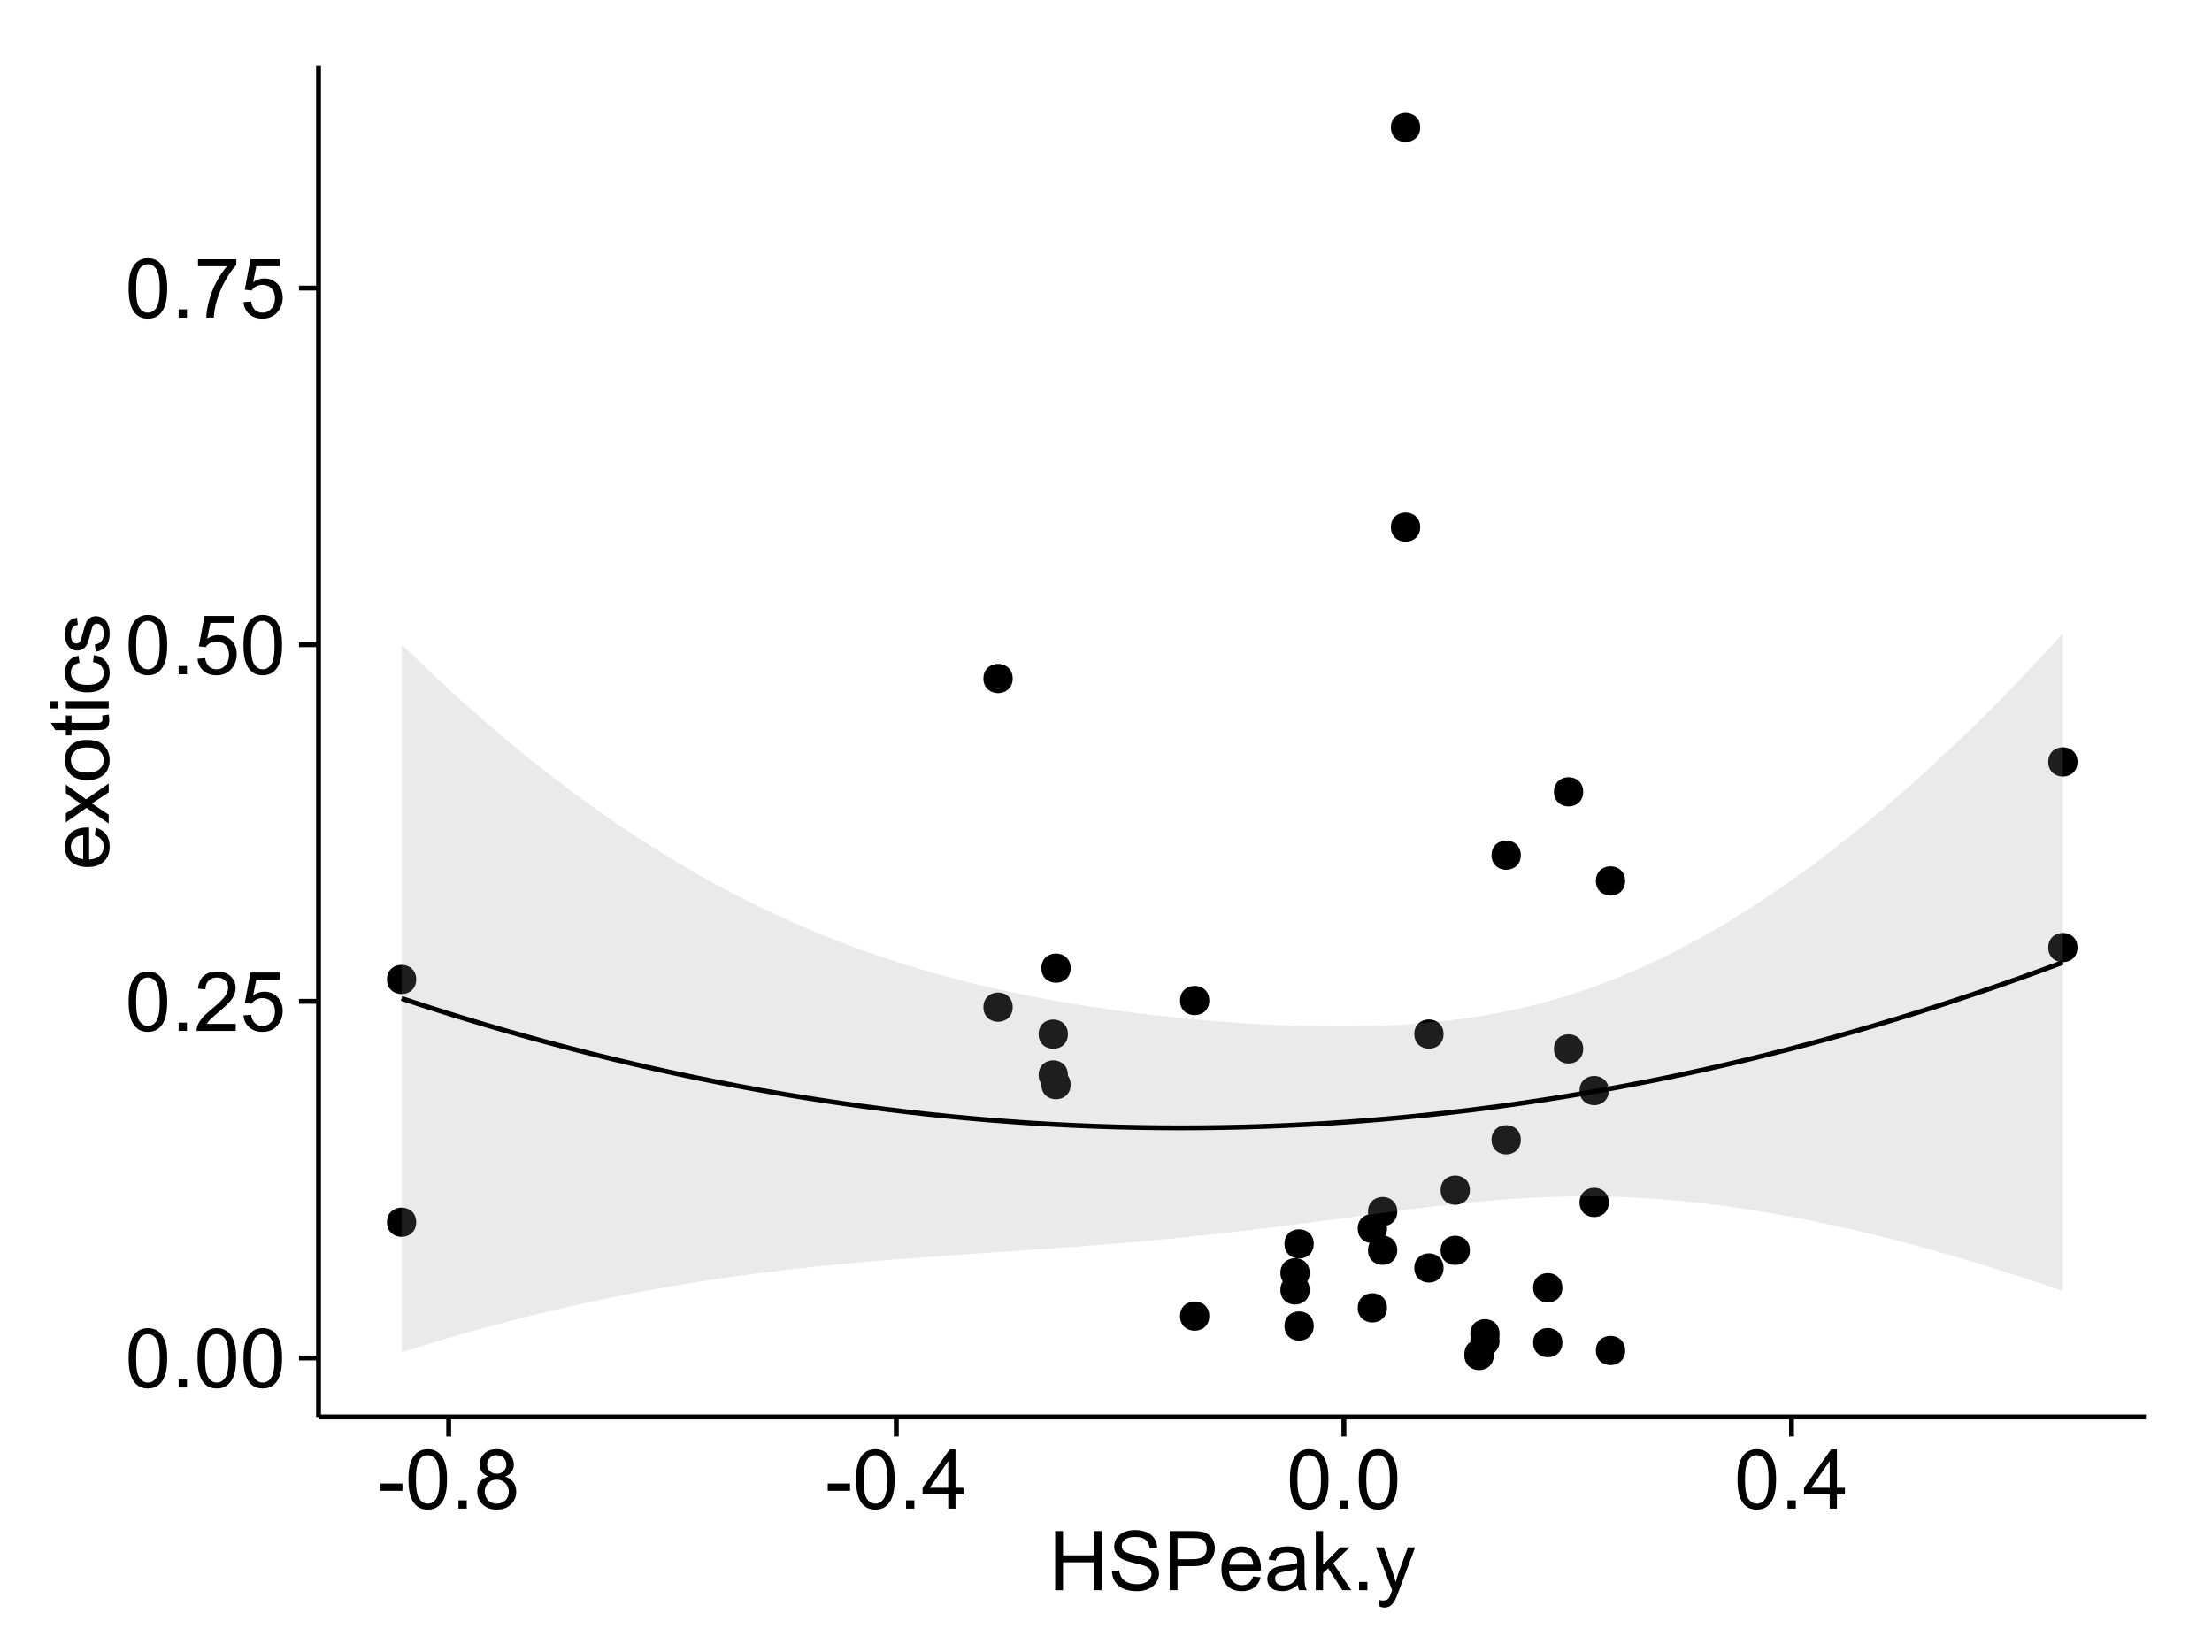 <?xml version="1.0" encoding="UTF-8"?>
<svg xmlns="http://www.w3.org/2000/svg" xmlns:xlink="http://www.w3.org/1999/xlink" width="482pt" height="360pt" viewBox="0 0 482 360" version="1.1">
<defs>
<g>
<symbol overflow="visible" id="glyph0-0">
<path style="stroke:none;" d="M 0.746 -6.355 C 0.742 -7.875 0.898 -9.102 1.215 -10.031 C 1.527 -10.961 1.996 -11.676 2.613 -12.18 C 3.23 -12.684 4.008 -12.938 4.949 -12.938 C 5.637 -12.938 6.242 -12.797 6.766 -12.52 C 7.285 -12.238 7.715 -11.836 8.059 -11.316 C 8.395 -10.789 8.664 -10.152 8.859 -9.398 C 9.051 -8.645 9.145 -7.629 9.148 -6.355 C 9.145 -4.84 8.992 -3.617 8.684 -2.691 C 8.371 -1.762 7.906 -1.047 7.289 -0.539 C 6.672 -0.035 5.891 0.215 4.949 0.219 C 3.703 0.215 2.727 -0.227 2.023 -1.117 C 1.168 -2.188 0.742 -3.934 0.746 -6.355 Z M 2.375 -6.355 C 2.371 -4.234 2.621 -2.824 3.117 -2.129 C 3.609 -1.426 4.219 -1.078 4.949 -1.082 C 5.672 -1.078 6.281 -1.43 6.781 -2.137 C 7.273 -2.836 7.523 -4.242 7.523 -6.355 C 7.523 -8.473 7.273 -9.883 6.781 -10.582 C 6.281 -11.277 5.664 -11.625 4.93 -11.629 C 4.199 -11.625 3.621 -11.316 3.191 -10.703 C 2.645 -9.918 2.371 -8.469 2.375 -6.355 Z M 2.375 -6.355 "/>
</symbol>
<symbol overflow="visible" id="glyph0-1">
<path style="stroke:none;" d="M 1.633 0 L 1.633 -1.801 L 3.438 -1.801 L 3.438 0 Z M 1.633 0 "/>
</symbol>
<symbol overflow="visible" id="glyph0-2">
<path style="stroke:none;" d="M 9.062 -1.52 L 9.062 0 L 0.547 0 C 0.531 -0.379 0.594 -0.742 0.73 -1.098 C 0.945 -1.676 1.293 -2.25 1.77 -2.812 C 2.246 -3.375 2.934 -4.023 3.84 -4.766 C 5.238 -5.906 6.188 -6.816 6.68 -7.492 C 7.172 -8.16 7.418 -8.793 7.418 -9.395 C 7.418 -10.02 7.191 -10.551 6.746 -10.98 C 6.293 -11.41 5.711 -11.625 4.992 -11.629 C 4.23 -11.625 3.621 -11.395 3.164 -10.941 C 2.703 -10.48 2.469 -9.848 2.469 -9.043 L 0.844 -9.211 C 0.953 -10.422 1.371 -11.344 2.102 -11.984 C 2.824 -12.617 3.801 -12.938 5.027 -12.938 C 6.262 -12.938 7.238 -12.594 7.961 -11.91 C 8.68 -11.223 9.039 -10.371 9.043 -9.359 C 9.039 -8.84 8.934 -8.336 8.727 -7.84 C 8.512 -7.34 8.164 -6.812 7.676 -6.266 C 7.188 -5.711 6.375 -4.957 5.238 -4 C 4.285 -3.199 3.676 -2.66 3.41 -2.379 C 3.141 -2.094 2.918 -1.805 2.742 -1.52 Z M 9.062 -1.52 "/>
</symbol>
<symbol overflow="visible" id="glyph0-3">
<path style="stroke:none;" d="M 0.746 -3.375 L 2.406 -3.516 C 2.527 -2.707 2.812 -2.098 3.266 -1.691 C 3.711 -1.281 4.254 -1.078 4.887 -1.082 C 5.648 -1.078 6.293 -1.363 6.82 -1.941 C 7.344 -2.512 7.605 -3.273 7.609 -4.227 C 7.605 -5.125 7.352 -5.84 6.848 -6.363 C 6.34 -6.883 5.676 -7.141 4.859 -7.145 C 4.344 -7.141 3.887 -7.027 3.48 -6.797 C 3.07 -6.566 2.746 -6.266 2.516 -5.898 L 1.027 -6.09 L 2.277 -12.711 L 8.684 -12.711 L 8.684 -11.195 L 3.543 -11.195 L 2.848 -7.734 C 3.621 -8.273 4.43 -8.543 5.281 -8.543 C 6.402 -8.543 7.352 -8.152 8.129 -7.371 C 8.898 -6.59 9.285 -5.586 9.289 -4.367 C 9.285 -3.195 8.945 -2.188 8.27 -1.344 C 7.441 -0.301 6.316 0.215 4.887 0.219 C 3.715 0.215 2.758 -0.109 2.016 -0.766 C 1.273 -1.418 0.848 -2.289 0.746 -3.375 Z M 0.746 -3.375 "/>
</symbol>
<symbol overflow="visible" id="glyph0-4">
<path style="stroke:none;" d="M 0.852 -11.195 L 0.852 -12.719 L 9.195 -12.719 L 9.195 -11.488 C 8.367 -10.613 7.555 -9.453 6.754 -8.008 C 5.945 -6.559 5.324 -5.07 4.887 -3.543 C 4.57 -2.461 4.367 -1.281 4.281 0 L 2.656 0 C 2.668 -1.012 2.867 -2.234 3.25 -3.672 C 3.629 -5.105 4.176 -6.492 4.891 -7.828 C 5.602 -9.16 6.359 -10.281 7.164 -11.195 Z M 0.852 -11.195 "/>
</symbol>
<symbol overflow="visible" id="glyph0-5">
<path style="stroke:none;" d="M 0.57 -3.867 L 0.57 -5.457 L 5.43 -5.457 L 5.43 -3.867 Z M 0.57 -3.867 "/>
</symbol>
<symbol overflow="visible" id="glyph0-6">
<path style="stroke:none;" d="M 3.18 -6.988 C 2.52 -7.227 2.035 -7.57 1.723 -8.016 C 1.406 -8.461 1.246 -8.992 1.25 -9.617 C 1.246 -10.551 1.582 -11.34 2.258 -11.98 C 2.93 -12.617 3.828 -12.938 4.949 -12.938 C 6.07 -12.938 6.977 -12.609 7.664 -11.957 C 8.348 -11.301 8.688 -10.504 8.691 -9.57 C 8.688 -8.969 8.531 -8.449 8.219 -8.012 C 7.902 -7.566 7.426 -7.227 6.793 -6.988 C 7.582 -6.727 8.184 -6.309 8.598 -5.738 C 9.008 -5.16 9.215 -4.477 9.219 -3.684 C 9.215 -2.578 8.828 -1.652 8.051 -0.906 C 7.27 -0.156 6.242 0.215 4.977 0.219 C 3.699 0.215 2.676 -0.156 1.898 -0.91 C 1.117 -1.66 0.727 -2.602 0.73 -3.727 C 0.727 -4.562 0.938 -5.262 1.367 -5.832 C 1.789 -6.395 2.395 -6.781 3.18 -6.988 Z M 2.867 -9.668 C 2.863 -9.059 3.059 -8.559 3.453 -8.172 C 3.844 -7.785 4.355 -7.594 4.984 -7.594 C 5.59 -7.594 6.09 -7.785 6.48 -8.168 C 6.871 -8.551 7.066 -9.02 7.066 -9.578 C 7.066 -10.156 6.863 -10.645 6.465 -11.043 C 6.059 -11.438 5.559 -11.637 4.965 -11.637 C 4.359 -11.637 3.859 -11.441 3.465 -11.055 C 3.062 -10.668 2.863 -10.207 2.867 -9.668 Z M 2.355 -3.719 C 2.355 -3.262 2.461 -2.824 2.676 -2.406 C 2.887 -1.98 3.203 -1.652 3.629 -1.426 C 4.047 -1.191 4.504 -1.078 4.992 -1.082 C 5.746 -1.078 6.367 -1.32 6.863 -1.809 C 7.352 -2.293 7.598 -2.91 7.602 -3.664 C 7.598 -4.422 7.344 -5.055 6.84 -5.555 C 6.332 -6.051 5.699 -6.297 4.938 -6.301 C 4.191 -6.297 3.574 -6.051 3.09 -5.562 C 2.598 -5.066 2.355 -4.453 2.355 -3.719 Z M 2.355 -3.719 "/>
</symbol>
<symbol overflow="visible" id="glyph0-7">
<path style="stroke:none;" d="M 5.82 0 L 5.82 -3.086 L 0.227 -3.086 L 0.227 -4.535 L 6.109 -12.883 L 7.398 -12.883 L 7.398 -4.535 L 9.141 -4.535 L 9.141 -3.086 L 7.398 -3.086 L 7.398 0 Z M 5.82 -4.535 L 5.82 -10.344 L 1.785 -4.535 Z M 5.82 -4.535 "/>
</symbol>
<symbol overflow="visible" id="glyph0-8">
<path style="stroke:none;" d="M 1.441 0 L 1.441 -12.883 L 3.148 -12.883 L 3.148 -7.594 L 9.844 -7.594 L 9.844 -12.883 L 11.547 -12.883 L 11.547 0 L 9.844 0 L 9.844 -6.074 L 3.148 -6.074 L 3.148 0 Z M 1.441 0 "/>
</symbol>
<symbol overflow="visible" id="glyph0-9">
<path style="stroke:none;" d="M 0.809 -4.141 L 2.418 -4.281 C 2.492 -3.633 2.668 -3.102 2.949 -2.691 C 3.223 -2.277 3.656 -1.945 4.246 -1.691 C 4.828 -1.434 5.488 -1.305 6.223 -1.309 C 6.871 -1.305 7.445 -1.402 7.945 -1.598 C 8.441 -1.789 8.809 -2.055 9.055 -2.395 C 9.297 -2.727 9.422 -3.094 9.422 -3.5 C 9.422 -3.898 9.305 -4.25 9.07 -4.555 C 8.836 -4.852 8.449 -5.105 7.91 -5.316 C 7.562 -5.449 6.797 -5.66 5.613 -5.945 C 4.43 -6.227 3.602 -6.496 3.129 -6.75 C 2.512 -7.07 2.051 -7.469 1.754 -7.949 C 1.449 -8.422 1.301 -8.957 1.301 -9.555 C 1.301 -10.203 1.484 -10.812 1.852 -11.379 C 2.219 -11.941 2.758 -12.367 3.469 -12.664 C 4.18 -12.953 4.969 -13.102 5.836 -13.105 C 6.789 -13.102 7.629 -12.945 8.363 -12.641 C 9.09 -12.328 9.652 -11.879 10.043 -11.285 C 10.434 -10.688 10.645 -10.008 10.68 -9.254 L 9.043 -9.133 C 8.953 -9.941 8.656 -10.555 8.152 -10.977 C 7.641 -11.391 6.895 -11.602 5.906 -11.602 C 4.875 -11.602 4.121 -11.41 3.652 -11.035 C 3.176 -10.652 2.941 -10.199 2.945 -9.668 C 2.941 -9.203 3.109 -8.82 3.445 -8.523 C 3.773 -8.223 4.629 -7.918 6.016 -7.605 C 7.398 -7.293 8.348 -7.02 8.867 -6.785 C 9.613 -6.438 10.168 -5.996 10.527 -5.469 C 10.883 -4.938 11.062 -4.328 11.066 -3.641 C 11.062 -2.949 10.867 -2.305 10.477 -1.699 C 10.082 -1.09 9.516 -0.617 8.781 -0.285 C 8.043 0.051 7.215 0.215 6.301 0.219 C 5.133 0.215 4.156 0.051 3.371 -0.289 C 2.578 -0.625 1.961 -1.137 1.516 -1.824 C 1.066 -2.504 0.832 -3.277 0.809 -4.141 Z M 0.809 -4.141 "/>
</symbol>
<symbol overflow="visible" id="glyph0-10">
<path style="stroke:none;" d="M 1.391 0 L 1.391 -12.883 L 6.25 -12.883 C 7.102 -12.879 7.754 -12.84 8.211 -12.762 C 8.836 -12.652 9.367 -12.449 9.797 -12.156 C 10.227 -11.859 10.57 -11.445 10.832 -10.914 C 11.09 -10.379 11.219 -9.793 11.223 -9.156 C 11.219 -8.059 10.871 -7.133 10.176 -6.375 C 9.477 -5.617 8.219 -5.238 6.398 -5.238 L 3.094 -5.238 L 3.094 0 Z M 3.094 -6.758 L 6.426 -6.758 C 7.523 -6.754 8.305 -6.961 8.77 -7.371 C 9.23 -7.781 9.461 -8.359 9.465 -9.105 C 9.461 -9.645 9.324 -10.105 9.055 -10.488 C 8.781 -10.871 8.426 -11.125 7.98 -11.25 C 7.691 -11.324 7.16 -11.359 6.391 -11.363 L 3.094 -11.363 Z M 3.094 -6.758 "/>
</symbol>
<symbol overflow="visible" id="glyph0-11">
<path style="stroke:none;" d="M 7.578 -3.008 L 9.211 -2.805 C 8.953 -1.848 8.473 -1.105 7.777 -0.578 C 7.078 -0.051 6.188 0.211 5.105 0.211 C 3.738 0.211 2.656 -0.207 1.859 -1.051 C 1.055 -1.887 0.656 -3.066 0.66 -4.586 C 0.656 -6.156 1.059 -7.375 1.871 -8.246 C 2.676 -9.109 3.727 -9.543 5.02 -9.547 C 6.266 -9.543 7.285 -9.117 8.078 -8.27 C 8.867 -7.418 9.262 -6.223 9.266 -4.684 C 9.262 -4.586 9.258 -4.445 9.254 -4.262 L 2.293 -4.262 C 2.348 -3.234 2.641 -2.449 3.164 -1.906 C 3.684 -1.359 4.332 -1.09 5.117 -1.09 C 5.691 -1.09 6.188 -1.242 6.598 -1.547 C 7.008 -1.852 7.332 -2.336 7.578 -3.008 Z M 2.383 -5.562 L 7.594 -5.562 C 7.523 -6.344 7.324 -6.934 6.996 -7.328 C 6.492 -7.934 5.836 -8.238 5.035 -8.242 C 4.305 -8.238 3.695 -7.996 3.203 -7.512 C 2.707 -7.027 2.434 -6.375 2.383 -5.562 Z M 2.383 -5.562 "/>
</symbol>
<symbol overflow="visible" id="glyph0-12">
<path style="stroke:none;" d="M 7.277 -1.152 C 6.691 -0.652 6.125 -0.301 5.586 -0.098 C 5.039 0.109 4.457 0.211 3.84 0.211 C 2.812 0.211 2.027 -0.039 1.477 -0.539 C 0.922 -1.039 0.645 -1.68 0.648 -2.461 C 0.645 -2.918 0.75 -3.336 0.961 -3.715 C 1.168 -4.09 1.438 -4.391 1.777 -4.621 C 2.113 -4.848 2.496 -5.02 2.918 -5.141 C 3.227 -5.219 3.695 -5.301 4.324 -5.379 C 5.602 -5.531 6.539 -5.711 7.145 -5.922 C 7.148 -6.137 7.152 -6.273 7.156 -6.336 C 7.152 -6.977 7.004 -7.434 6.707 -7.699 C 6.301 -8.055 5.699 -8.23 4.906 -8.234 C 4.156 -8.23 3.609 -8.102 3.258 -7.844 C 2.902 -7.582 2.637 -7.121 2.469 -6.461 L 0.922 -6.672 C 1.059 -7.332 1.293 -7.867 1.617 -8.273 C 1.938 -8.68 2.402 -8.992 3.016 -9.215 C 3.621 -9.434 4.328 -9.543 5.133 -9.547 C 5.93 -9.543 6.574 -9.449 7.074 -9.266 C 7.566 -9.074 7.934 -8.84 8.172 -8.555 C 8.402 -8.27 8.566 -7.91 8.664 -7.48 C 8.715 -7.207 8.742 -6.719 8.746 -6.02 L 8.746 -3.91 C 8.742 -2.434 8.773 -1.504 8.844 -1.117 C 8.906 -0.727 9.043 -0.355 9.246 0 L 7.594 0 C 7.43 -0.328 7.324 -0.711 7.277 -1.152 Z M 7.145 -4.684 C 6.566 -4.445 5.707 -4.246 4.562 -4.086 C 3.91 -3.988 3.449 -3.883 3.18 -3.77 C 2.91 -3.648 2.703 -3.477 2.555 -3.254 C 2.406 -3.027 2.332 -2.777 2.336 -2.504 C 2.332 -2.078 2.492 -1.727 2.816 -1.449 C 3.133 -1.164 3.602 -1.023 4.219 -1.027 C 4.828 -1.023 5.367 -1.156 5.844 -1.426 C 6.312 -1.691 6.664 -2.059 6.891 -2.523 C 7.059 -2.879 7.141 -3.406 7.145 -4.105 Z M 7.145 -4.684 "/>
</symbol>
<symbol overflow="visible" id="glyph0-13">
<path style="stroke:none;" d="M 1.195 0 L 1.195 -12.883 L 2.777 -12.883 L 2.777 -5.539 L 6.523 -9.336 L 8.57 -9.336 L 5 -5.871 L 8.93 0 L 6.977 0 L 3.895 -4.773 L 2.777 -3.699 L 2.777 0 Z M 1.195 0 "/>
</symbol>
<symbol overflow="visible" id="glyph0-14">
<path style="stroke:none;" d="M 1.117 3.594 L 0.941 2.109 C 1.285 2.203 1.586 2.25 1.844 2.25 C 2.195 2.25 2.477 2.191 2.691 2.074 C 2.898 1.957 3.07 1.793 3.207 1.582 C 3.305 1.422 3.469 1.027 3.691 0.406 C 3.719 0.312 3.766 0.184 3.832 0.016 L 0.289 -9.336 L 1.996 -9.336 L 3.938 -3.93 C 4.188 -3.238 4.41 -2.516 4.613 -1.766 C 4.793 -2.488 5.012 -3.199 5.266 -3.895 L 7.258 -9.336 L 8.844 -9.336 L 5.289 0.156 C 4.906 1.18 4.609 1.887 4.402 2.277 C 4.117 2.797 3.797 3.18 3.434 3.422 C 3.07 3.664 2.637 3.785 2.137 3.789 C 1.828 3.785 1.488 3.719 1.117 3.594 Z M 1.117 3.594 "/>
</symbol>
<symbol overflow="visible" id="glyph1-0">
<path style="stroke:none;" d="M -3.004 -7.578 L -2.805 -9.211 C -1.848 -8.953 -1.105 -8.473 -0.578 -7.777 C -0.051 -7.078 0.211 -6.188 0.211 -5.105 C 0.211 -3.738 -0.207 -2.656 -1.051 -1.859 C -1.887 -1.055 -3.066 -0.656 -4.586 -0.66 C -6.156 -0.656 -7.375 -1.059 -8.246 -1.871 C -9.109 -2.676 -9.543 -3.727 -9.547 -5.02 C -9.543 -6.266 -9.117 -7.285 -8.27 -8.078 C -7.418 -8.867 -6.223 -9.262 -4.684 -9.266 C -4.586 -9.262 -4.445 -9.258 -4.262 -9.254 L -4.262 -2.293 C -3.234 -2.348 -2.449 -2.641 -1.906 -3.164 C -1.359 -3.684 -1.09 -4.332 -1.09 -5.117 C -1.09 -5.691 -1.242 -6.188 -1.547 -6.598 C -1.852 -7.008 -2.336 -7.332 -3.004 -7.578 Z M -5.562 -2.383 L -5.562 -7.594 C -6.344 -7.523 -6.934 -7.324 -7.328 -6.996 C -7.934 -6.492 -8.238 -5.836 -8.242 -5.035 C -8.238 -4.305 -7.996 -3.695 -7.512 -3.203 C -7.027 -2.707 -6.375 -2.434 -5.562 -2.383 Z M -5.562 -2.383 "/>
</symbol>
<symbol overflow="visible" id="glyph1-1">
<path style="stroke:none;" d="M 0 -0.133 L -4.852 -3.543 L -9.336 -0.387 L -9.336 -2.363 L -7.145 -3.797 C -6.727 -4.066 -6.379 -4.281 -6.102 -4.445 C -6.484 -4.703 -6.828 -4.941 -7.129 -5.16 L -9.336 -6.734 L -9.336 -8.621 L -4.938 -5.398 L 0 -8.867 L 0 -6.926 L -2.898 -5.008 L -3.684 -4.5 L 0 -2.047 Z M 0 -0.133 "/>
</symbol>
<symbol overflow="visible" id="glyph1-2">
<path style="stroke:none;" d="M -4.668 -0.598 C -6.391 -0.598 -7.672 -1.078 -8.508 -2.039 C -9.199 -2.84 -9.543 -3.816 -9.547 -4.977 C -9.543 -6.254 -9.125 -7.305 -8.285 -8.121 C -7.441 -8.934 -6.277 -9.34 -4.797 -9.344 C -3.594 -9.34 -2.648 -9.16 -1.961 -8.801 C -1.27 -8.441 -0.734 -7.914 -0.359 -7.227 C 0.023 -6.535 0.211 -5.785 0.211 -4.977 C 0.211 -3.664 -0.207 -2.609 -1.047 -1.805 C -1.883 -1 -3.09 -0.598 -4.668 -0.598 Z M -4.668 -2.223 C -3.469 -2.219 -2.574 -2.48 -1.98 -3.004 C -1.387 -3.523 -1.09 -4.18 -1.09 -4.977 C -1.09 -5.758 -1.387 -6.41 -1.984 -6.934 C -2.582 -7.453 -3.492 -7.715 -4.719 -7.719 C -5.867 -7.715 -6.742 -7.453 -7.34 -6.93 C -7.934 -6.402 -8.23 -5.75 -8.234 -4.977 C -8.23 -4.18 -7.938 -3.523 -7.348 -3.004 C -6.754 -2.48 -5.859 -2.219 -4.668 -2.223 Z M -4.668 -2.223 "/>
</symbol>
<symbol overflow="visible" id="glyph1-3">
<path style="stroke:none;" d="M -1.414 -4.641 L -0.016 -4.867 C 0.078 -4.422 0.121 -4.023 0.125 -3.672 C 0.121 -3.098 0.035 -2.652 -0.148 -2.336 C -0.328 -2.02 -0.566 -1.797 -0.863 -1.668 C -1.156 -1.539 -1.781 -1.477 -2.734 -1.477 L -8.102 -1.477 L -8.102 -0.316 L -9.336 -0.316 L -9.336 -1.477 L -11.645 -1.477 L -12.594 -3.051 L -9.336 -3.051 L -9.336 -4.641 L -8.102 -4.641 L -8.102 -3.051 L -2.645 -3.051 C -2.191 -3.047 -1.902 -3.074 -1.773 -3.133 C -1.645 -3.188 -1.543 -3.277 -1.465 -3.406 C -1.387 -3.527 -1.348 -3.707 -1.352 -3.945 C -1.348 -4.117 -1.367 -4.352 -1.414 -4.641 Z M -1.414 -4.641 "/>
</symbol>
<symbol overflow="visible" id="glyph1-4">
<path style="stroke:none;" d="M -11.066 -1.195 L -12.883 -1.195 L -12.883 -2.777 L -11.066 -2.777 Z M 0 -1.195 L -9.336 -1.195 L -9.336 -2.777 L 0 -2.777 Z M 0 -1.195 "/>
</symbol>
<symbol overflow="visible" id="glyph1-5">
<path style="stroke:none;" d="M -3.418 -7.277 L -3.215 -8.832 C -2.141 -8.66 -1.301 -8.227 -0.699 -7.527 C -0.09 -6.824 0.211 -5.965 0.211 -4.949 C 0.211 -3.668 -0.203 -2.641 -1.039 -1.867 C -1.871 -1.09 -3.07 -0.703 -4.633 -0.703 C -5.637 -0.703 -6.52 -0.867 -7.277 -1.203 C -8.031 -1.535 -8.598 -2.047 -8.977 -2.73 C -9.355 -3.41 -9.543 -4.152 -9.547 -4.957 C -9.543 -5.969 -9.289 -6.797 -8.777 -7.441 C -8.262 -8.086 -7.531 -8.5 -6.59 -8.684 L -6.355 -7.145 C -6.98 -6.996 -7.453 -6.738 -7.77 -6.367 C -8.082 -5.992 -8.238 -5.543 -8.242 -5.02 C -8.238 -4.219 -7.953 -3.57 -7.387 -3.074 C -6.812 -2.574 -5.91 -2.324 -4.676 -2.328 C -3.422 -2.324 -2.508 -2.566 -1.941 -3.047 C -1.371 -3.527 -1.09 -4.152 -1.09 -4.93 C -1.09 -5.547 -1.277 -6.066 -1.66 -6.484 C -2.035 -6.898 -2.621 -7.164 -3.418 -7.277 Z M -3.418 -7.277 "/>
</symbol>
<symbol overflow="visible" id="glyph1-6">
<path style="stroke:none;" d="M -2.785 -0.555 L -3.031 -2.117 C -2.402 -2.203 -1.922 -2.449 -1.59 -2.852 C -1.254 -3.25 -1.09 -3.812 -1.09 -4.535 C -1.09 -5.262 -1.234 -5.801 -1.531 -6.152 C -1.824 -6.504 -2.172 -6.68 -2.574 -6.68 C -2.926 -6.68 -3.207 -6.523 -3.418 -6.215 C -3.555 -5.996 -3.734 -5.457 -3.953 -4.598 C -4.246 -3.434 -4.5 -2.629 -4.715 -2.184 C -4.926 -1.734 -5.223 -1.395 -5.602 -1.164 C -5.98 -0.93 -6.398 -0.812 -6.855 -0.816 C -7.27 -0.812 -7.652 -0.91 -8.012 -1.102 C -8.363 -1.293 -8.66 -1.551 -8.895 -1.883 C -9.074 -2.125 -9.227 -2.461 -9.355 -2.887 C -9.48 -3.309 -9.543 -3.766 -9.547 -4.254 C -9.543 -4.984 -9.438 -5.625 -9.23 -6.184 C -9.016 -6.734 -8.73 -7.145 -8.371 -7.41 C -8.008 -7.672 -7.527 -7.852 -6.926 -7.953 L -6.715 -6.406 C -7.195 -6.332 -7.57 -6.129 -7.84 -5.797 C -8.105 -5.457 -8.238 -4.98 -8.242 -4.367 C -8.238 -3.637 -8.117 -3.121 -7.883 -2.812 C -7.641 -2.5 -7.359 -2.344 -7.039 -2.348 C -6.832 -2.344 -6.648 -2.406 -6.484 -2.539 C -6.312 -2.664 -6.172 -2.867 -6.062 -3.148 C -6.004 -3.301 -5.871 -3.766 -5.66 -4.543 C -5.359 -5.66 -5.113 -6.441 -4.926 -6.887 C -4.734 -7.324 -4.457 -7.672 -4.094 -7.926 C -3.73 -8.176 -3.281 -8.301 -2.742 -8.305 C -2.211 -8.301 -1.711 -8.148 -1.25 -7.844 C -0.781 -7.535 -0.422 -7.09 -0.172 -6.512 C 0.086 -5.926 0.211 -5.27 0.211 -4.543 C 0.211 -3.328 -0.039 -2.406 -0.543 -1.77 C -1.047 -1.133 -1.793 -0.727 -2.785 -0.555 Z M -2.785 -0.555 "/>
</symbol>
</g>
<clipPath id="clip1">
  <path d="M 69.406 14.398 L 468.602 14.398 L 468.602 309.734 L 69.406 309.734 Z M 69.406 14.398 "/>
</clipPath>
</defs>
<g id="surface6371">
<rect x="0" y="0" width="482" height="360" style="fill:rgb(100%,100%,100%);fill-opacity:1;stroke:none;"/>
<rect x="0" y="0" width="482" height="360" style="fill:rgb(100%,100%,100%);fill-opacity:1;stroke:none;"/>
<path style="fill:none;stroke-width:1.063;stroke-linecap:round;stroke-linejoin:round;stroke:rgb(100%,100%,100%);stroke-opacity:1;stroke-miterlimit:10;" d="M 0 360 L 482 360 L 482 0 L 0 0 Z M 0 360 "/>
<g clip-path="url(#clip1)" clip-rule="nonzero">
<path style=" stroke:none;fill-rule:nonzero;fill:rgb(100%,100%,100%);fill-opacity:1;" d="M 69.406 308.734 L 467.602 308.734 L 467.602 14.398 L 69.406 14.398 Z M 69.406 308.734 "/>
<path style=" stroke:none;fill-rule:nonzero;fill:rgb(0%,0%,0%);fill-opacity:1;" d="M 284.32 277.336 C 284.32 280.172 280.066 280.172 280.066 277.336 C 280.066 274.504 284.32 274.504 284.32 277.336 "/>
<path style=" stroke:none;fill-rule:nonzero;fill:rgb(0%,0%,0%);fill-opacity:1;" d="M 231.633 225.336 C 231.633 228.172 227.383 228.172 227.383 225.336 C 227.383 222.504 231.633 222.504 231.633 225.336 "/>
<path style=" stroke:none;fill-rule:nonzero;fill:rgb(0%,0%,0%);fill-opacity:1;" d="M 303.402 272.418 C 303.402 275.254 299.152 275.254 299.152 272.418 C 299.152 269.582 303.402 269.582 303.402 272.418 "/>
<path style=" stroke:none;fill-rule:nonzero;fill:rgb(0%,0%,0%);fill-opacity:1;" d="M 231.633 234.219 C 231.633 237.051 227.383 237.051 227.383 234.219 C 227.383 231.383 231.633 231.383 231.633 234.219 "/>
<path style=" stroke:none;fill-rule:nonzero;fill:rgb(0%,0%,0%);fill-opacity:1;" d="M 353.062 191.953 C 353.062 194.785 348.809 194.785 348.809 191.953 C 348.809 189.117 353.062 189.117 353.062 191.953 "/>
<path style=" stroke:none;fill-rule:nonzero;fill:rgb(0%,0%,0%);fill-opacity:1;" d="M 89.629 213.414 C 89.629 216.25 85.379 216.25 85.379 213.414 C 85.379 210.578 89.629 210.578 89.629 213.414 "/>
<path style=" stroke:none;fill-rule:nonzero;fill:rgb(0%,0%,0%);fill-opacity:1;" d="M 89.629 266.305 C 89.629 269.141 85.379 269.141 85.379 266.305 C 85.379 263.473 89.629 263.473 89.629 266.305 "/>
<path style=" stroke:none;fill-rule:nonzero;fill:rgb(0%,0%,0%);fill-opacity:1;" d="M 301.168 284.973 C 301.168 287.805 296.918 287.805 296.918 284.973 C 296.918 282.137 301.168 282.137 301.168 284.973 "/>
<path style=" stroke:none;fill-rule:nonzero;fill:rgb(0%,0%,0%);fill-opacity:1;" d="M 301.168 267.68 C 301.168 270.516 296.918 270.516 296.918 267.68 C 296.918 264.848 301.168 264.848 301.168 267.68 "/>
<path style=" stroke:none;fill-rule:nonzero;fill:rgb(0%,0%,0%);fill-opacity:1;" d="M 319.227 272.434 C 319.227 275.27 314.973 275.27 314.973 272.434 C 314.973 269.602 319.227 269.602 319.227 272.434 "/>
<path style=" stroke:none;fill-rule:nonzero;fill:rgb(0%,0%,0%);fill-opacity:1;" d="M 325.695 292.188 C 325.695 295.023 321.445 295.023 321.445 292.188 C 321.445 289.352 325.695 289.352 325.695 292.188 "/>
<path style=" stroke:none;fill-rule:nonzero;fill:rgb(0%,0%,0%);fill-opacity:1;" d="M 325.695 290.621 C 325.695 293.457 321.445 293.457 321.445 290.621 C 321.445 287.789 325.695 287.789 325.695 290.621 "/>
<path style=" stroke:none;fill-rule:nonzero;fill:rgb(0%,0%,0%);fill-opacity:1;" d="M 343.922 228.547 C 343.922 231.379 339.668 231.379 339.668 228.547 C 339.668 225.711 343.922 225.711 343.922 228.547 "/>
<path style=" stroke:none;fill-rule:nonzero;fill:rgb(0%,0%,0%);fill-opacity:1;" d="M 339.387 280.586 C 339.387 283.422 335.137 283.422 335.137 280.586 C 335.137 277.754 339.387 277.754 339.387 280.586 "/>
<path style=" stroke:none;fill-rule:nonzero;fill:rgb(0%,0%,0%);fill-opacity:1;" d="M 339.387 292.547 C 339.387 295.383 335.137 295.383 335.137 292.547 C 335.137 289.715 339.387 289.715 339.387 292.547 "/>
<path style=" stroke:none;fill-rule:nonzero;fill:rgb(0%,0%,0%);fill-opacity:1;" d="M 219.605 219.453 C 219.605 222.289 215.352 222.289 215.352 219.453 C 215.352 216.621 219.605 216.621 219.605 219.453 "/>
<path style=" stroke:none;fill-rule:nonzero;fill:rgb(0%,0%,0%);fill-opacity:1;" d="M 219.605 147.84 C 219.605 150.672 215.352 150.672 215.352 147.84 C 215.352 145.004 219.605 145.004 219.605 147.84 "/>
<path style=" stroke:none;fill-rule:nonzero;fill:rgb(0%,0%,0%);fill-opacity:1;" d="M 353.062 294.27 C 353.062 297.102 348.809 297.102 348.809 294.27 C 348.809 291.434 353.062 291.434 353.062 294.27 "/>
<path style=" stroke:none;fill-rule:nonzero;fill:rgb(0%,0%,0%);fill-opacity:1;" d="M 343.922 172.531 C 343.922 175.363 339.668 175.363 339.668 172.531 C 339.668 169.695 343.922 169.695 343.922 172.531 "/>
<path style=" stroke:none;fill-rule:nonzero;fill:rgb(0%,0%,0%);fill-opacity:1;" d="M 319.227 259.324 C 319.227 262.156 314.973 262.156 314.973 259.324 C 314.973 256.488 319.227 256.488 319.227 259.324 "/>
<path style=" stroke:none;fill-rule:nonzero;fill:rgb(0%,0%,0%);fill-opacity:1;" d="M 303.402 263.992 C 303.402 266.824 299.152 266.824 299.152 263.992 C 299.152 261.156 303.402 261.156 303.402 263.992 "/>
<path style=" stroke:none;fill-rule:nonzero;fill:rgb(0%,0%,0%);fill-opacity:1;" d="M 284.32 281.066 C 284.32 283.898 280.066 283.898 280.066 281.066 C 280.066 278.23 284.32 278.23 284.32 281.066 "/>
<path style=" stroke:none;fill-rule:nonzero;fill:rgb(0%,0%,0%);fill-opacity:1;" d="M 232.23 236.34 C 232.23 239.172 227.977 239.172 227.977 236.34 C 227.977 233.504 232.23 233.504 232.23 236.34 "/>
<path style=" stroke:none;fill-rule:nonzero;fill:rgb(0%,0%,0%);fill-opacity:1;" d="M 232.23 210.953 C 232.23 213.789 227.977 213.789 227.977 210.953 C 227.977 208.117 232.23 208.117 232.23 210.953 "/>
<path style=" stroke:none;fill-rule:nonzero;fill:rgb(0%,0%,0%);fill-opacity:1;" d="M 262.441 218.008 C 262.441 220.844 258.191 220.844 258.191 218.008 C 258.191 215.176 262.441 215.176 262.441 218.008 "/>
<path style=" stroke:none;fill-rule:nonzero;fill:rgb(0%,0%,0%);fill-opacity:1;" d="M 262.441 286.773 C 262.441 289.605 258.191 289.605 258.191 286.773 C 258.191 283.938 262.441 283.938 262.441 286.773 "/>
<path style=" stroke:none;fill-rule:nonzero;fill:rgb(0%,0%,0%);fill-opacity:1;" d="M 308.398 114.855 C 308.398 117.688 304.145 117.688 304.145 114.855 C 304.145 112.02 308.398 112.02 308.398 114.855 "/>
<path style=" stroke:none;fill-rule:nonzero;fill:rgb(0%,0%,0%);fill-opacity:1;" d="M 308.398 27.777 C 308.398 30.613 304.145 30.613 304.145 27.777 C 304.145 24.945 308.398 24.945 308.398 27.777 "/>
<path style=" stroke:none;fill-rule:nonzero;fill:rgb(0%,0%,0%);fill-opacity:1;" d="M 285.203 288.926 C 285.203 291.762 280.953 291.762 280.953 288.926 C 280.953 286.094 285.203 286.094 285.203 288.926 "/>
<path style=" stroke:none;fill-rule:nonzero;fill:rgb(0%,0%,0%);fill-opacity:1;" d="M 285.203 271.031 C 285.203 273.867 280.953 273.867 280.953 271.031 C 280.953 268.199 285.203 268.199 285.203 271.031 "/>
<path style=" stroke:none;fill-rule:nonzero;fill:rgb(0%,0%,0%);fill-opacity:1;" d="M 313.492 225.312 C 313.492 228.148 309.242 228.148 309.242 225.312 C 309.242 222.477 313.492 222.477 313.492 225.312 "/>
<path style=" stroke:none;fill-rule:nonzero;fill:rgb(0%,0%,0%);fill-opacity:1;" d="M 313.492 276.277 C 313.492 279.113 309.242 279.113 309.242 276.277 C 309.242 273.445 313.492 273.445 313.492 276.277 "/>
<path style=" stroke:none;fill-rule:nonzero;fill:rgb(0%,0%,0%);fill-opacity:1;" d="M 330.324 248.355 C 330.324 251.188 326.07 251.188 326.07 248.355 C 326.07 245.52 330.324 245.52 330.324 248.355 "/>
<path style=" stroke:none;fill-rule:nonzero;fill:rgb(0%,0%,0%);fill-opacity:1;" d="M 330.324 186.336 C 330.324 189.168 326.07 189.168 326.07 186.336 C 326.07 183.5 330.324 183.5 330.324 186.336 "/>
<path style=" stroke:none;fill-rule:nonzero;fill:rgb(0%,0%,0%);fill-opacity:1;" d="M 324.422 295.031 C 324.422 297.867 320.168 297.867 320.168 295.031 C 320.168 292.195 324.422 292.195 324.422 295.031 "/>
<path style=" stroke:none;fill-rule:nonzero;fill:rgb(0%,0%,0%);fill-opacity:1;" d="M 324.422 295.355 C 324.422 298.191 320.168 298.191 320.168 295.355 C 320.168 292.523 324.422 292.523 324.422 295.355 "/>
<path style=" stroke:none;fill-rule:nonzero;fill:rgb(0%,0%,0%);fill-opacity:1;" d="M 349.504 262 C 349.504 264.832 345.25 264.832 345.25 262 C 345.25 259.164 349.504 259.164 349.504 262 "/>
<path style=" stroke:none;fill-rule:nonzero;fill:rgb(0%,0%,0%);fill-opacity:1;" d="M 349.504 237.625 C 349.504 240.461 345.25 240.461 345.25 237.625 C 345.25 234.789 349.504 234.789 349.504 237.625 "/>
<path style=" stroke:none;fill-rule:nonzero;fill:rgb(0%,0%,0%);fill-opacity:1;" d="M 451.625 206.465 C 451.625 209.301 447.375 209.301 447.375 206.465 C 447.375 203.629 451.625 203.629 451.625 206.465 "/>
<path style=" stroke:none;fill-rule:nonzero;fill:rgb(0%,0%,0%);fill-opacity:1;" d="M 451.625 166.012 C 451.625 168.848 447.375 168.848 447.375 166.012 C 447.375 163.18 451.625 163.18 451.625 166.012 "/>
<path style=" stroke:none;fill-rule:nonzero;fill:rgb(0%,0%,0%);fill-opacity:1;" d="M 285.383 277.336 C 285.383 281.59 279.004 281.59 279.004 277.336 C 279.004 273.086 285.383 273.086 285.383 277.336 "/>
<path style=" stroke:none;fill-rule:nonzero;fill:rgb(0%,0%,0%);fill-opacity:1;" d="M 232.695 225.336 C 232.695 229.59 226.32 229.59 226.32 225.336 C 226.32 221.086 232.695 221.086 232.695 225.336 "/>
<path style=" stroke:none;fill-rule:nonzero;fill:rgb(0%,0%,0%);fill-opacity:1;" d="M 304.465 272.418 C 304.465 276.672 298.09 276.672 298.09 272.418 C 298.09 268.168 304.465 268.168 304.465 272.418 "/>
<path style=" stroke:none;fill-rule:nonzero;fill:rgb(0%,0%,0%);fill-opacity:1;" d="M 232.695 234.219 C 232.695 238.469 226.32 238.469 226.32 234.219 C 226.32 229.965 232.695 229.965 232.695 234.219 "/>
<path style=" stroke:none;fill-rule:nonzero;fill:rgb(0%,0%,0%);fill-opacity:1;" d="M 354.125 191.953 C 354.125 196.203 347.746 196.203 347.746 191.953 C 347.746 187.699 354.125 187.699 354.125 191.953 "/>
<path style=" stroke:none;fill-rule:nonzero;fill:rgb(0%,0%,0%);fill-opacity:1;" d="M 90.691 213.414 C 90.691 217.668 84.316 217.668 84.316 213.414 C 84.316 209.164 90.691 209.164 90.691 213.414 "/>
<path style=" stroke:none;fill-rule:nonzero;fill:rgb(0%,0%,0%);fill-opacity:1;" d="M 90.691 266.305 C 90.691 270.559 84.316 270.559 84.316 266.305 C 84.316 262.055 90.691 262.055 90.691 266.305 "/>
<path style=" stroke:none;fill-rule:nonzero;fill:rgb(0%,0%,0%);fill-opacity:1;" d="M 302.23 284.973 C 302.23 289.223 295.855 289.223 295.855 284.973 C 295.855 280.719 302.23 280.719 302.23 284.973 "/>
<path style=" stroke:none;fill-rule:nonzero;fill:rgb(0%,0%,0%);fill-opacity:1;" d="M 302.23 267.68 C 302.23 271.934 295.855 271.934 295.855 267.68 C 295.855 263.43 302.23 263.43 302.23 267.68 "/>
<path style=" stroke:none;fill-rule:nonzero;fill:rgb(0%,0%,0%);fill-opacity:1;" d="M 320.289 272.434 C 320.289 276.688 313.91 276.688 313.91 272.434 C 313.91 268.184 320.289 268.184 320.289 272.434 "/>
<path style=" stroke:none;fill-rule:nonzero;fill:rgb(0%,0%,0%);fill-opacity:1;" d="M 326.758 292.188 C 326.758 296.438 320.383 296.438 320.383 292.188 C 320.383 287.934 326.758 287.934 326.758 292.188 "/>
<path style=" stroke:none;fill-rule:nonzero;fill:rgb(0%,0%,0%);fill-opacity:1;" d="M 326.758 290.621 C 326.758 294.875 320.383 294.875 320.383 290.621 C 320.383 286.371 326.758 286.371 326.758 290.621 "/>
<path style=" stroke:none;fill-rule:nonzero;fill:rgb(0%,0%,0%);fill-opacity:1;" d="M 344.984 228.547 C 344.984 232.797 338.605 232.797 338.605 228.547 C 338.605 224.293 344.984 224.293 344.984 228.547 "/>
<path style=" stroke:none;fill-rule:nonzero;fill:rgb(0%,0%,0%);fill-opacity:1;" d="M 340.449 280.586 C 340.449 284.84 334.074 284.84 334.074 280.586 C 334.074 276.336 340.449 276.336 340.449 280.586 "/>
<path style=" stroke:none;fill-rule:nonzero;fill:rgb(0%,0%,0%);fill-opacity:1;" d="M 340.449 292.547 C 340.449 296.801 334.074 296.801 334.074 292.547 C 334.074 288.297 340.449 288.297 340.449 292.547 "/>
<path style=" stroke:none;fill-rule:nonzero;fill:rgb(0%,0%,0%);fill-opacity:1;" d="M 220.668 219.453 C 220.668 223.707 214.289 223.707 214.289 219.453 C 214.289 215.203 220.668 215.203 220.668 219.453 "/>
<path style=" stroke:none;fill-rule:nonzero;fill:rgb(0%,0%,0%);fill-opacity:1;" d="M 220.668 147.84 C 220.668 152.09 214.289 152.09 214.289 147.84 C 214.289 143.586 220.668 143.586 220.668 147.84 "/>
<path style=" stroke:none;fill-rule:nonzero;fill:rgb(0%,0%,0%);fill-opacity:1;" d="M 354.125 294.27 C 354.125 298.52 347.746 298.52 347.746 294.27 C 347.746 290.016 354.125 290.016 354.125 294.27 "/>
<path style=" stroke:none;fill-rule:nonzero;fill:rgb(0%,0%,0%);fill-opacity:1;" d="M 344.984 172.531 C 344.984 176.781 338.605 176.781 338.605 172.531 C 338.605 168.277 344.984 168.277 344.984 172.531 "/>
<path style=" stroke:none;fill-rule:nonzero;fill:rgb(0%,0%,0%);fill-opacity:1;" d="M 320.289 259.324 C 320.289 263.574 313.91 263.574 313.91 259.324 C 313.91 255.07 320.289 255.07 320.289 259.324 "/>
<path style=" stroke:none;fill-rule:nonzero;fill:rgb(0%,0%,0%);fill-opacity:1;" d="M 304.465 263.992 C 304.465 268.242 298.09 268.242 298.09 263.992 C 298.09 259.738 304.465 259.738 304.465 263.992 "/>
<path style=" stroke:none;fill-rule:nonzero;fill:rgb(0%,0%,0%);fill-opacity:1;" d="M 285.383 281.066 C 285.383 285.316 279.004 285.316 279.004 281.066 C 279.004 276.812 285.383 276.812 285.383 281.066 "/>
<path style=" stroke:none;fill-rule:nonzero;fill:rgb(0%,0%,0%);fill-opacity:1;" d="M 233.293 236.34 C 233.293 240.59 226.914 240.59 226.914 236.34 C 226.914 232.086 233.293 232.086 233.293 236.34 "/>
<path style=" stroke:none;fill-rule:nonzero;fill:rgb(0%,0%,0%);fill-opacity:1;" d="M 233.293 210.953 C 233.293 215.203 226.914 215.203 226.914 210.953 C 226.914 206.699 233.293 206.699 233.293 210.953 "/>
<path style=" stroke:none;fill-rule:nonzero;fill:rgb(0%,0%,0%);fill-opacity:1;" d="M 263.508 218.008 C 263.508 222.262 257.129 222.262 257.129 218.008 C 257.129 213.758 263.508 213.758 263.508 218.008 "/>
<path style=" stroke:none;fill-rule:nonzero;fill:rgb(0%,0%,0%);fill-opacity:1;" d="M 263.508 286.773 C 263.508 291.023 257.129 291.023 257.129 286.773 C 257.129 282.52 263.508 282.52 263.508 286.773 "/>
<path style=" stroke:none;fill-rule:nonzero;fill:rgb(0%,0%,0%);fill-opacity:1;" d="M 309.461 114.855 C 309.461 119.105 303.082 119.105 303.082 114.855 C 303.082 110.602 309.461 110.602 309.461 114.855 "/>
<path style=" stroke:none;fill-rule:nonzero;fill:rgb(0%,0%,0%);fill-opacity:1;" d="M 309.461 27.777 C 309.461 32.031 303.082 32.031 303.082 27.777 C 303.082 23.527 309.461 23.527 309.461 27.777 "/>
<path style=" stroke:none;fill-rule:nonzero;fill:rgb(0%,0%,0%);fill-opacity:1;" d="M 286.266 288.926 C 286.266 293.18 279.891 293.18 279.891 288.926 C 279.891 284.676 286.266 284.676 286.266 288.926 "/>
<path style=" stroke:none;fill-rule:nonzero;fill:rgb(0%,0%,0%);fill-opacity:1;" d="M 286.266 271.031 C 286.266 275.285 279.891 275.285 279.891 271.031 C 279.891 266.781 286.266 266.781 286.266 271.031 "/>
<path style=" stroke:none;fill-rule:nonzero;fill:rgb(0%,0%,0%);fill-opacity:1;" d="M 314.555 225.312 C 314.555 229.562 308.18 229.562 308.18 225.312 C 308.18 221.059 314.555 221.059 314.555 225.312 "/>
<path style=" stroke:none;fill-rule:nonzero;fill:rgb(0%,0%,0%);fill-opacity:1;" d="M 314.555 276.277 C 314.555 280.531 308.18 280.531 308.18 276.277 C 308.18 272.027 314.555 272.027 314.555 276.277 "/>
<path style=" stroke:none;fill-rule:nonzero;fill:rgb(0%,0%,0%);fill-opacity:1;" d="M 331.387 248.355 C 331.387 252.605 325.008 252.605 325.008 248.355 C 325.008 244.102 331.387 244.102 331.387 248.355 "/>
<path style=" stroke:none;fill-rule:nonzero;fill:rgb(0%,0%,0%);fill-opacity:1;" d="M 331.387 186.336 C 331.387 190.586 325.008 190.586 325.008 186.336 C 325.008 182.082 331.387 182.082 331.387 186.336 "/>
<path style=" stroke:none;fill-rule:nonzero;fill:rgb(0%,0%,0%);fill-opacity:1;" d="M 325.484 295.031 C 325.484 299.281 319.105 299.281 319.105 295.031 C 319.105 290.777 325.484 290.777 325.484 295.031 "/>
<path style=" stroke:none;fill-rule:nonzero;fill:rgb(0%,0%,0%);fill-opacity:1;" d="M 325.484 295.355 C 325.484 299.609 319.105 299.609 319.105 295.355 C 319.105 291.105 325.484 291.105 325.484 295.355 "/>
<path style=" stroke:none;fill-rule:nonzero;fill:rgb(0%,0%,0%);fill-opacity:1;" d="M 350.566 262 C 350.566 266.25 344.188 266.25 344.188 262 C 344.188 257.746 350.566 257.746 350.566 262 "/>
<path style=" stroke:none;fill-rule:nonzero;fill:rgb(0%,0%,0%);fill-opacity:1;" d="M 350.566 237.625 C 350.566 241.879 344.188 241.879 344.188 237.625 C 344.188 233.375 350.566 233.375 350.566 237.625 "/>
<path style=" stroke:none;fill-rule:nonzero;fill:rgb(0%,0%,0%);fill-opacity:1;" d="M 452.688 206.465 C 452.688 210.719 446.312 210.719 446.312 206.465 C 446.312 202.215 452.688 202.215 452.688 206.465 "/>
<path style=" stroke:none;fill-rule:nonzero;fill:rgb(0%,0%,0%);fill-opacity:1;" d="M 452.688 166.012 C 452.688 170.266 446.312 170.266 446.312 166.012 C 446.312 161.762 452.688 161.762 452.688 166.012 "/>
<path style=" stroke:none;fill-rule:nonzero;fill:rgb(60%,60%,60%);fill-opacity:0.2;" d="M 87.504 140.418 L 92.086 144.855 L 96.668 149.16 L 101.25 153.328 L 105.832 157.363 L 110.414 161.262 L 114.996 165.027 L 119.578 168.656 L 124.164 172.148 L 128.746 175.504 L 133.328 178.727 L 137.91 181.816 L 142.492 184.77 L 147.074 187.586 L 151.656 190.273 L 156.238 192.828 L 160.82 195.254 L 165.402 197.551 L 169.984 199.719 L 174.566 201.766 L 179.148 203.691 L 183.73 205.5 L 188.312 207.191 L 192.895 208.773 L 197.477 210.25 L 202.059 211.625 L 206.641 212.902 L 211.223 214.086 L 215.809 215.184 L 220.391 216.195 L 224.973 217.129 L 229.555 217.988 L 234.137 218.777 L 238.719 219.5 L 243.301 220.16 L 247.883 220.762 L 252.465 221.305 L 257.047 221.793 L 261.629 222.227 L 266.211 222.605 L 270.793 222.93 L 275.375 223.195 L 279.957 223.406 L 284.539 223.551 L 289.121 223.629 L 293.703 223.633 L 298.285 223.559 L 302.867 223.391 L 307.453 223.125 L 312.035 222.746 L 316.617 222.25 L 321.199 221.621 L 325.781 220.848 L 330.363 219.918 L 334.945 218.828 L 339.527 217.566 L 344.109 216.129 L 348.691 214.516 L 353.273 212.723 L 357.855 210.746 L 362.438 208.594 L 367.02 206.266 L 371.602 203.766 L 376.184 201.094 L 380.766 198.262 L 385.348 195.266 L 389.93 192.113 L 394.512 188.809 L 399.098 185.352 L 403.68 181.75 L 408.262 178 L 412.844 174.109 L 417.426 170.078 L 422.008 165.906 L 426.59 161.598 L 431.172 157.152 L 435.754 152.578 L 440.336 147.863 L 444.918 143.02 L 449.5 138.047 L 449.5 281.336 L 444.918 279.758 L 440.336 278.234 L 435.754 276.758 L 431.172 275.332 L 426.59 273.961 L 422.008 272.641 L 417.426 271.375 L 412.844 270.168 L 408.262 269.02 L 403.68 267.934 L 399.098 266.906 L 394.512 265.949 L 389.93 265.059 L 385.348 264.238 L 380.766 263.492 L 376.184 262.828 L 371.602 262.246 L 367.02 261.75 L 362.438 261.344 L 357.855 261.031 L 353.273 260.812 L 348.691 260.695 L 344.109 260.672 L 339.527 260.75 L 334.945 260.918 L 330.363 261.176 L 325.781 261.512 L 321.199 261.922 L 316.617 262.395 L 312.035 262.918 L 307.453 263.477 L 302.867 264.066 L 298.285 264.672 L 293.703 265.285 L 289.121 265.902 L 284.539 266.504 L 279.957 267.098 L 275.375 267.668 L 270.793 268.219 L 266.211 268.738 L 261.629 269.234 L 257.047 269.703 L 252.465 270.145 L 247.883 270.559 L 243.301 270.949 L 238.719 271.312 L 234.137 271.66 L 229.555 271.992 L 224.973 272.312 L 220.391 272.625 L 215.809 272.934 L 211.223 273.242 L 206.641 273.559 L 202.059 273.887 L 197.477 274.23 L 192.895 274.59 L 188.312 274.977 L 183.73 275.395 L 179.148 275.84 L 174.566 276.324 L 169.984 276.844 L 165.402 277.41 L 160.82 278.016 L 156.238 278.672 L 151.656 279.371 L 147.074 280.125 L 142.492 280.926 L 137.91 281.781 L 133.328 282.688 L 128.746 283.648 L 124.164 284.66 L 119.578 285.727 L 114.996 286.844 L 110.414 288.016 L 105.832 289.242 L 101.25 290.52 L 96.668 291.852 L 92.086 293.238 L 87.504 294.672 Z M 87.504 140.418 "/>
<path style="fill:none;stroke-width:1.063;stroke-linecap:butt;stroke-linejoin:round;stroke:rgb(0%,0%,0%);stroke-opacity:1;stroke-miterlimit:1;" d="M 87.504 217.547 L 92.086 219.047 L 96.668 220.508 L 101.25 221.926 L 105.832 223.305 L 110.414 224.641 L 114.996 225.934 L 119.578 227.191 L 124.164 228.402 L 128.746 229.574 L 133.328 230.707 L 137.91 231.797 L 142.492 232.848 L 147.074 233.855 L 151.656 234.824 L 156.238 235.75 L 160.82 236.637 L 165.402 237.48 L 169.984 238.281 L 174.566 239.043 L 179.148 239.766 L 183.73 240.445 L 188.312 241.086 L 192.895 241.684 L 197.477 242.242 L 202.059 242.758 L 206.641 243.23 L 211.223 243.664 L 215.809 244.059 L 220.391 244.41 L 224.973 244.723 L 229.555 244.992 L 234.137 245.219 L 238.719 245.406 L 243.301 245.555 L 247.883 245.66 L 252.465 245.727 L 257.047 245.75 L 261.629 245.73 L 266.211 245.672 L 270.793 245.574 L 275.375 245.434 L 279.957 245.25 L 284.539 245.027 L 289.121 244.766 L 293.703 244.461 L 298.285 244.113 L 302.867 243.727 L 307.453 243.301 L 312.035 242.832 L 316.617 242.32 L 321.199 241.77 L 325.781 241.18 L 330.363 240.547 L 334.945 239.871 L 339.527 239.156 L 344.109 238.402 L 348.691 237.605 L 353.273 236.766 L 357.855 235.887 L 362.438 234.969 L 367.02 234.008 L 371.602 233.004 L 376.184 231.961 L 380.766 230.879 L 385.348 229.754 L 389.93 228.586 L 394.512 227.379 L 399.098 226.129 L 403.68 224.84 L 408.262 223.512 L 412.844 222.141 L 417.426 220.727 L 422.008 219.273 L 426.59 217.777 L 431.172 216.242 L 435.754 214.668 L 440.336 213.051 L 444.918 211.391 L 449.5 209.691 "/>
</g>
<path style="fill:none;stroke-width:1.063;stroke-linecap:butt;stroke-linejoin:round;stroke:rgb(0%,0%,0%);stroke-opacity:1;stroke-miterlimit:10;" d="M 69.406 308.734 L 69.406 14.398 "/>
<g style="fill:rgb(0%,0%,0%);fill-opacity:1;">
  <use xlink:href="#glyph0-0" x="27.285" y="302.328"/>
  <use xlink:href="#glyph0-1" x="37.296" y="302.328"/>
  <use xlink:href="#glyph0-0" x="42.297" y="302.328"/>
  <use xlink:href="#glyph0-0" x="52.308" y="302.328"/>
</g>
<g style="fill:rgb(0%,0%,0%);fill-opacity:1;">
  <use xlink:href="#glyph0-0" x="27.285" y="224.621"/>
  <use xlink:href="#glyph0-1" x="37.296" y="224.621"/>
  <use xlink:href="#glyph0-2" x="42.297" y="224.621"/>
  <use xlink:href="#glyph0-3" x="52.308" y="224.621"/>
</g>
<g style="fill:rgb(0%,0%,0%);fill-opacity:1;">
  <use xlink:href="#glyph0-0" x="27.285" y="146.914"/>
  <use xlink:href="#glyph0-1" x="37.296" y="146.914"/>
  <use xlink:href="#glyph0-3" x="42.297" y="146.914"/>
  <use xlink:href="#glyph0-0" x="52.308" y="146.914"/>
</g>
<g style="fill:rgb(0%,0%,0%);fill-opacity:1;">
  <use xlink:href="#glyph0-0" x="27.285" y="69.207"/>
  <use xlink:href="#glyph0-1" x="37.296" y="69.207"/>
  <use xlink:href="#glyph0-4" x="42.297" y="69.207"/>
  <use xlink:href="#glyph0-3" x="52.308" y="69.207"/>
</g>
<path style="fill:none;stroke-width:1.063;stroke-linecap:butt;stroke-linejoin:round;stroke:rgb(0%,0%,0%);stroke-opacity:1;stroke-miterlimit:10;" d="M 65.152 295.887 L 69.406 295.887 "/>
<path style="fill:none;stroke-width:1.063;stroke-linecap:butt;stroke-linejoin:round;stroke:rgb(0%,0%,0%);stroke-opacity:1;stroke-miterlimit:10;" d="M 65.152 218.18 L 69.406 218.18 "/>
<path style="fill:none;stroke-width:1.063;stroke-linecap:butt;stroke-linejoin:round;stroke:rgb(0%,0%,0%);stroke-opacity:1;stroke-miterlimit:10;" d="M 65.152 140.473 L 69.406 140.473 "/>
<path style="fill:none;stroke-width:1.063;stroke-linecap:butt;stroke-linejoin:round;stroke:rgb(0%,0%,0%);stroke-opacity:1;stroke-miterlimit:10;" d="M 65.152 62.766 L 69.406 62.766 "/>
<path style="fill:none;stroke-width:1.063;stroke-linecap:butt;stroke-linejoin:round;stroke:rgb(0%,0%,0%);stroke-opacity:1;stroke-miterlimit:10;" d="M 69.406 308.734 L 467.602 308.734 "/>
<path style="fill:none;stroke-width:1.063;stroke-linecap:butt;stroke-linejoin:round;stroke:rgb(0%,0%,0%);stroke-opacity:1;stroke-miterlimit:10;" d="M 97.77 312.988 L 97.77 308.734 "/>
<path style="fill:none;stroke-width:1.063;stroke-linecap:butt;stroke-linejoin:round;stroke:rgb(0%,0%,0%);stroke-opacity:1;stroke-miterlimit:10;" d="M 195.305 312.988 L 195.305 308.734 "/>
<path style="fill:none;stroke-width:1.063;stroke-linecap:butt;stroke-linejoin:round;stroke:rgb(0%,0%,0%);stroke-opacity:1;stroke-miterlimit:10;" d="M 292.84 312.988 L 292.84 308.734 "/>
<path style="fill:none;stroke-width:1.063;stroke-linecap:butt;stroke-linejoin:round;stroke:rgb(0%,0%,0%);stroke-opacity:1;stroke-miterlimit:10;" d="M 390.375 312.988 L 390.375 308.734 "/>
<g style="fill:rgb(0%,0%,0%);fill-opacity:1;">
  <use xlink:href="#glyph0-5" x="82.262" y="328.707"/>
  <use xlink:href="#glyph0-0" x="88.256" y="328.707"/>
  <use xlink:href="#glyph0-1" x="98.267" y="328.707"/>
  <use xlink:href="#glyph0-6" x="103.268" y="328.707"/>
</g>
<g style="fill:rgb(0%,0%,0%);fill-opacity:1;">
  <use xlink:href="#glyph0-5" x="179.797" y="328.707"/>
  <use xlink:href="#glyph0-0" x="185.791" y="328.707"/>
  <use xlink:href="#glyph0-1" x="195.802" y="328.707"/>
  <use xlink:href="#glyph0-7" x="200.803" y="328.707"/>
</g>
<g style="fill:rgb(0%,0%,0%);fill-opacity:1;">
  <use xlink:href="#glyph0-0" x="280.328" y="328.707"/>
  <use xlink:href="#glyph0-1" x="290.339" y="328.707"/>
  <use xlink:href="#glyph0-0" x="295.34" y="328.707"/>
</g>
<g style="fill:rgb(0%,0%,0%);fill-opacity:1;">
  <use xlink:href="#glyph0-0" x="377.863" y="328.707"/>
  <use xlink:href="#glyph0-1" x="387.874" y="328.707"/>
  <use xlink:href="#glyph0-7" x="392.875" y="328.707"/>
</g>
<g style="fill:rgb(0%,0%,0%);fill-opacity:1;">
  <use xlink:href="#glyph0-8" x="228.484" y="346.492"/>
  <use xlink:href="#glyph0-9" x="241.483" y="346.492"/>
  <use xlink:href="#glyph0-10" x="253.489" y="346.492"/>
  <use xlink:href="#glyph0-11" x="265.495" y="346.492"/>
  <use xlink:href="#glyph0-12" x="275.506" y="346.492"/>
  <use xlink:href="#glyph0-13" x="285.517" y="346.492"/>
  <use xlink:href="#glyph0-1" x="294.517" y="346.492"/>
  <use xlink:href="#glyph0-14" x="299.518" y="346.492"/>
</g>
<g style="fill:rgb(0%,0%,0%);fill-opacity:1;">
  <use xlink:href="#glyph1-0" x="23.684" y="189.578"/>
  <use xlink:href="#glyph1-1" x="23.684" y="179.567"/>
  <use xlink:href="#glyph1-2" x="23.684" y="170.567"/>
  <use xlink:href="#glyph1-3" x="23.684" y="160.557"/>
  <use xlink:href="#glyph1-4" x="23.684" y="155.556"/>
  <use xlink:href="#glyph1-5" x="23.684" y="151.557"/>
  <use xlink:href="#glyph1-6" x="23.684" y="142.557"/>
</g>
</g>
</svg>
